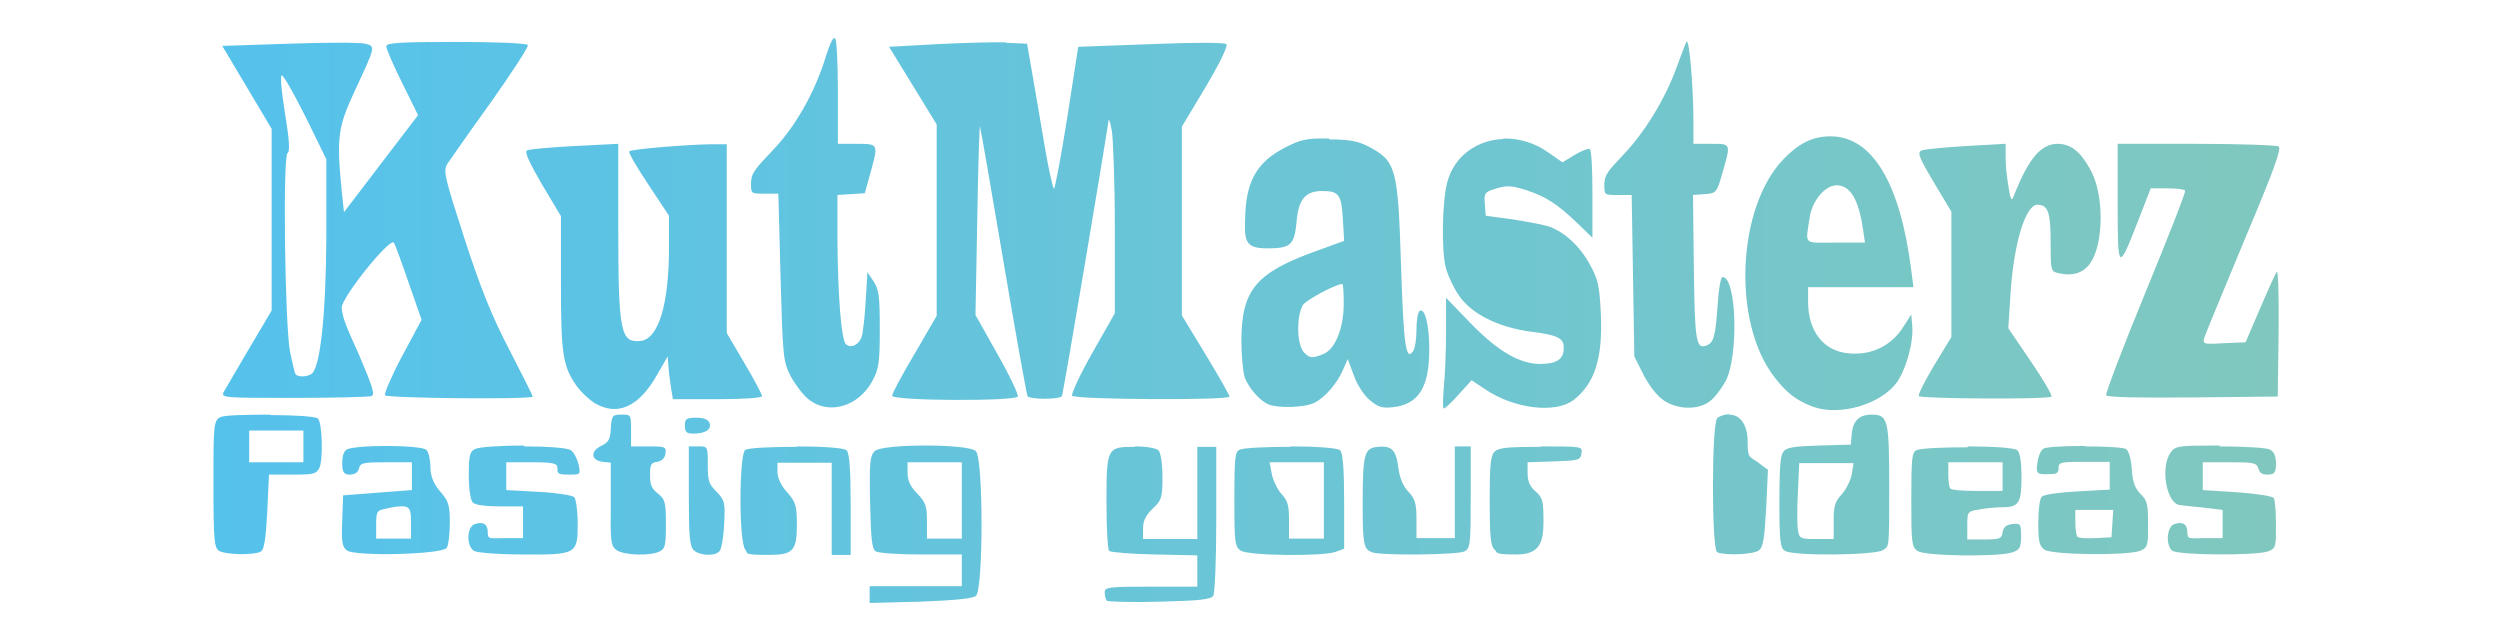 <svg width="188" height="48" viewBox="0 0 188 48" fill="none" xmlns="http://www.w3.org/2000/svg">
<path d="M62.81 2.921C62.91 2.921 63.009 4.712 63.009 6.868V10.816H64.435C66.094 10.816 66.06 10.816 65.43 13.104L65.032 14.53L64.004 14.597L62.976 14.663V18.046C63.009 22.391 63.275 25.542 63.606 25.874C63.971 26.239 64.601 25.94 64.8 25.31C64.9 25.012 65.032 23.818 65.099 22.623L65.231 20.468L65.695 21.164C66.094 21.761 66.16 22.259 66.16 24.746C66.16 27.234 66.094 27.765 65.596 28.66C64.535 30.617 62.247 31.247 60.754 29.987C60.356 29.655 59.759 28.859 59.428 28.229C58.897 27.168 58.864 26.803 58.698 20.832L58.532 14.563H57.504C56.476 14.563 56.476 14.563 56.476 13.801C56.476 13.038 56.775 12.706 58.101 11.313C59.826 9.522 61.285 6.935 62.114 4.215C62.346 3.452 62.611 2.855 62.744 2.855L62.81 2.921ZM126.848 3.12C127.047 3.12 127.312 6.205 127.345 8.825V10.816H128.672C130.197 10.816 130.164 10.782 129.534 12.971C129.103 14.497 129.07 14.53 128.207 14.597L127.312 14.663L127.378 20.136C127.445 25.675 127.544 26.305 128.34 25.974C128.871 25.774 129.003 25.277 129.169 22.922C129.235 21.761 129.401 20.832 129.534 20.832C130.595 20.832 130.761 26.77 129.766 28.66C129.468 29.191 128.97 29.887 128.605 30.153C127.743 30.849 126.184 30.816 125.123 30.12C124.626 29.788 124.029 29.025 123.598 28.196L122.901 26.803L122.802 20.733L122.702 14.663H121.674C120.646 14.663 120.646 14.663 120.646 13.9C120.646 13.137 120.945 12.839 122.039 11.678C123.631 10.019 125.19 7.499 126.052 5.144C126.383 4.248 126.715 3.353 126.815 3.153C126.815 3.153 126.815 3.12 126.848 3.12ZM34.29 3.153C37.374 3.153 39.596 3.253 39.696 3.386C39.762 3.518 38.502 5.442 36.91 7.698C35.285 9.953 33.826 12.043 33.627 12.341C33.329 12.872 33.428 13.303 34.92 17.914C36.147 21.695 36.977 23.751 38.303 26.305C39.265 28.163 40.061 29.755 40.061 29.821C40.061 30.053 29.084 29.954 28.951 29.722C28.885 29.589 29.449 28.262 30.244 26.77L31.704 24.05L30.709 21.197C30.178 19.638 29.681 18.312 29.614 18.245C29.283 17.88 25.701 22.358 25.701 23.121C25.701 23.884 26.265 25.045 26.994 26.67C28.023 29.091 28.221 29.688 27.923 29.788C27.724 29.854 25.104 29.921 22.086 29.921C16.913 29.921 16.614 29.921 16.814 29.489C16.946 29.257 17.808 27.798 18.737 26.206L20.428 23.353V9.688L18.571 6.57L16.714 3.452L21.755 3.286C24.541 3.187 27.094 3.187 27.459 3.286C28.255 3.485 28.255 3.452 26.663 6.868C25.403 9.588 25.303 10.318 25.701 14.398L25.867 15.957L28.653 12.308L31.438 8.659L30.244 6.238C29.581 4.911 29.051 3.684 29.051 3.485C29.051 3.22 30.079 3.153 34.29 3.153ZM75.677 3.22L77.236 3.286L77.634 5.575C77.866 6.835 78.264 9.29 78.563 11.014C78.861 12.772 79.193 14.199 79.259 14.199C79.325 14.199 79.79 11.81 80.254 8.859L81.083 3.518L86.555 3.319C89.772 3.187 92.093 3.187 92.226 3.319C92.358 3.452 91.728 4.746 90.667 6.537L88.876 9.522V16.62V23.718L90.667 26.67C91.662 28.295 92.458 29.722 92.458 29.821C92.458 30.12 80.785 30.053 80.619 29.755C80.552 29.622 81.216 28.163 82.144 26.537L83.836 23.552V17.151C83.836 13.635 83.703 10.318 83.603 9.787C83.504 9.257 83.404 8.925 83.371 9.024C83.073 11.081 79.956 29.622 79.856 29.788C79.69 30.053 77.435 30.053 77.269 29.788C77.203 29.655 76.374 25.078 75.445 19.572C74.517 14.066 73.721 9.522 73.688 9.489C73.655 9.456 73.555 12.64 73.489 16.554L73.356 23.685L75.014 26.637C75.943 28.262 76.606 29.688 76.54 29.821C76.308 30.186 67.088 30.153 67.088 29.755C67.088 29.589 67.851 28.163 68.78 26.604L70.438 23.751V9.356L68.647 6.437L66.856 3.518L70.504 3.319C72.494 3.22 74.848 3.153 75.677 3.187V3.22ZM21.224 5.641C21.058 5.575 21.125 6.57 21.423 8.46C21.755 10.484 21.821 11.412 21.622 11.512C21.257 11.744 21.423 24.581 21.821 26.504C21.987 27.3 22.153 28.03 22.219 28.13C22.352 28.362 23.048 28.362 23.413 28.13C24.076 27.698 24.507 23.784 24.541 17.814V11.976L23.015 8.859C22.153 7.134 21.357 5.707 21.191 5.674L21.224 5.641ZM137.659 10.252C140.776 10.252 142.899 13.734 143.728 20.335L143.893 21.595H135.968V22.69C135.968 24.912 137.128 26.405 139.019 26.571C140.677 26.736 142.169 26.04 143.064 24.68L143.728 23.652L143.794 24.415C143.927 25.675 143.363 27.698 142.666 28.727C141.439 30.418 138.355 31.314 136.332 30.584C135.105 30.12 134.343 29.556 133.414 28.328C130.23 24.182 130.628 15.559 134.144 11.943C135.304 10.749 136.332 10.252 137.659 10.252ZM113.019 10.417C114.18 10.384 115.407 10.716 116.501 11.512L117.496 12.209L118.424 11.645C118.922 11.346 119.419 11.147 119.552 11.213C119.685 11.28 119.751 12.806 119.751 14.597V17.88L118.623 16.786C117.098 15.326 116.269 14.796 114.776 14.298C113.715 13.966 113.35 13.933 112.555 14.165C111.659 14.431 111.593 14.497 111.659 15.326L111.726 16.222L113.682 16.487C114.776 16.653 116.004 16.885 116.435 17.018C117.628 17.416 118.822 18.511 119.585 19.937C120.182 21.031 120.282 21.529 120.381 23.552C120.547 26.935 119.917 28.859 118.325 30.087C116.965 31.115 113.848 30.75 111.659 29.257L110.664 28.594L109.703 29.655C109.172 30.252 108.675 30.717 108.575 30.717C108.476 30.717 108.509 29.987 108.575 29.091C108.675 28.196 108.741 26.338 108.741 24.945V22.391L110.565 24.282C112.621 26.405 114.279 27.367 115.805 27.367C117.33 27.367 117.595 26.836 117.595 26.106C117.595 25.377 116.965 25.177 115.141 24.945C112.621 24.614 110.565 23.552 109.669 22.159C109.271 21.562 108.873 20.667 108.741 20.202C108.376 18.909 108.442 14.961 108.873 13.569C109.437 11.645 111.162 10.517 113.052 10.451L113.019 10.417ZM99.953 10.484C101.445 10.484 102.108 10.616 102.838 10.981C104.993 12.109 105.126 12.54 105.358 20.003C105.557 26.007 105.723 27.234 106.287 26.372C106.419 26.173 106.519 25.443 106.519 24.779C106.519 24.083 106.618 23.486 106.751 23.386C107.149 23.121 107.481 24.415 107.481 26.272C107.481 29.125 106.685 30.385 104.794 30.617C103.932 30.717 103.634 30.617 103.004 30.087C102.573 29.722 102.042 28.925 101.81 28.229L101.346 27.002L101.014 27.765C100.583 28.793 99.687 29.854 98.858 30.285C98.129 30.65 96.172 30.717 95.409 30.418C94.746 30.153 93.95 29.224 93.619 28.428C93.486 28.063 93.353 26.803 93.353 25.675C93.353 21.828 94.415 20.534 98.891 18.909L101.08 18.113L100.981 16.454C100.881 14.63 100.682 14.364 99.422 14.364C98.162 14.364 97.631 14.995 97.499 16.72C97.333 18.411 97.067 18.676 95.31 18.676C93.552 18.676 93.552 18.113 93.652 15.957C93.784 13.502 94.614 12.142 96.603 11.114C97.83 10.484 98.261 10.384 99.953 10.417V10.484ZM46.494 10.782V16.985C46.494 24.979 46.66 25.774 48.152 25.642C49.512 25.509 50.308 22.922 50.308 18.61V16.222L48.749 13.867C47.887 12.573 47.224 11.446 47.323 11.379C47.489 11.213 51.535 10.882 53.392 10.849H54.652V17.947V25.045L55.979 27.3C56.708 28.527 57.305 29.655 57.305 29.788C57.305 29.921 55.913 30.02 53.956 30.02H50.606L50.474 29.257C50.407 28.826 50.308 28.096 50.275 27.632L50.209 26.803L49.446 28.13C48.053 30.617 46.428 31.347 44.67 30.285C44.272 30.02 43.709 29.489 43.41 29.091C42.316 27.566 42.183 26.67 42.183 21.297V16.255L40.757 13.867C39.795 12.209 39.431 11.412 39.63 11.313C39.795 11.213 41.387 11.081 43.211 10.981L46.494 10.816V10.782ZM150.824 10.782V11.943C150.824 12.573 150.957 13.602 151.057 14.165C151.189 15.028 151.289 15.161 151.421 14.762C152.549 11.91 153.477 10.816 154.738 10.816C155.998 10.816 156.694 11.81 157.291 12.938C158.22 14.796 158.187 18.278 157.225 19.738C156.694 20.534 155.865 20.799 154.771 20.534C154.207 20.401 154.207 20.302 154.207 18.179C154.207 16.056 154.041 15.393 153.212 15.393C152.383 15.393 151.455 18.013 151.189 22.126L151.023 24.68L152.715 27.168C153.643 28.527 154.34 29.722 154.273 29.821C154.041 30.053 144.424 29.987 144.291 29.788C144.225 29.688 144.756 28.627 145.452 27.466L146.745 25.343V20.633V15.923L145.419 13.701C144.258 11.744 144.159 11.446 144.524 11.313C144.756 11.213 146.248 11.081 147.873 10.981L150.791 10.816L150.824 10.782ZM159.181 10.816H165.118C168.368 10.816 171.186 10.915 171.352 11.014C171.584 11.18 171.021 12.739 168.799 18.013C167.24 21.761 165.88 25.045 165.781 25.343C165.615 25.874 165.648 25.907 167.24 25.808L168.865 25.741L169.959 23.187C170.556 21.794 171.12 20.534 171.22 20.434C171.319 20.335 171.385 22.391 171.352 25.045L171.286 29.821L164.919 29.887C160.972 29.921 158.485 29.887 158.386 29.722C158.319 29.589 159.646 26.106 161.337 21.993C163.028 17.88 164.388 14.431 164.322 14.331C164.255 14.232 163.658 14.165 162.962 14.165H161.735L160.806 16.554C159.281 20.468 159.248 20.434 159.248 15.293V10.816H159.181ZM138.123 13.933C137.261 13.933 136.299 15.061 136.1 16.288C135.769 18.477 135.536 18.245 138.024 18.245H140.246L140.113 17.35C139.781 14.995 139.151 13.933 138.09 13.933H138.123ZM100.914 21.363C100.45 21.363 98.162 22.59 97.963 22.955C97.466 23.884 97.532 25.94 98.062 26.504C98.493 26.935 98.659 26.969 99.488 26.637C100.384 26.305 101.047 24.713 101.047 22.856C101.047 22.026 101.014 21.363 100.948 21.363H100.914ZM46.76 31.181C47.456 31.181 47.456 31.181 47.456 32.375V33.569H48.782C50.043 33.569 50.109 33.602 50.043 34.1C50.01 34.431 49.777 34.664 49.413 34.73C48.948 34.796 48.882 34.962 48.882 35.725C48.882 36.488 49.015 36.753 49.479 37.118C50.01 37.549 50.076 37.748 50.076 39.407C50.076 41.065 50.01 41.264 49.611 41.463C48.948 41.828 46.892 41.762 46.362 41.364C45.931 41.065 45.897 40.734 45.931 37.914V34.796C45.964 34.796 45.334 34.73 45.334 34.73C44.438 34.631 44.372 33.934 45.201 33.536C45.765 33.271 45.897 33.038 45.931 32.209C45.997 31.247 46.063 31.181 46.693 31.181H46.76ZM130.031 31.181C130.894 31.181 131.424 31.977 131.424 33.237C131.424 34.498 131.557 34.299 132.187 34.763L132.95 35.327L132.817 38.213C132.684 40.568 132.585 41.165 132.253 41.397C131.855 41.696 129.733 41.795 129.136 41.53C128.705 41.364 128.705 31.878 129.136 31.446C129.302 31.28 129.733 31.148 130.065 31.148L130.031 31.181ZM140.776 31.181C141.97 31.181 142.069 31.579 142.069 36.488C142.069 41.397 142.069 41.032 141.605 41.364C141.041 41.762 134.906 41.828 134.243 41.43C133.878 41.231 133.812 40.767 133.812 37.782C133.812 34.796 133.911 34.233 134.11 33.967C134.343 33.636 134.906 33.569 136.797 33.503L139.184 33.437L139.251 32.607C139.35 31.645 139.814 31.181 140.743 31.181H140.776ZM20.362 31.214C22.086 31.214 23.778 31.314 23.91 31.48C24.242 31.811 24.308 34.664 24.01 35.194C23.778 35.659 23.512 35.692 21.987 35.692H20.229L20.097 38.478C19.997 40.468 19.864 41.331 19.632 41.463C19.168 41.762 17.012 41.729 16.482 41.43C16.117 41.198 16.051 40.7 16.051 36.422C16.051 32.143 16.051 31.645 16.548 31.38C16.814 31.214 18.571 31.181 20.296 31.181L20.362 31.214ZM52.364 31.413C52.928 31.413 53.26 31.546 53.359 31.811C53.525 32.276 53.06 32.607 52.165 32.607C51.635 32.607 51.502 32.508 51.502 32.01C51.502 31.513 51.601 31.413 52.331 31.413H52.364ZM18.737 32.375V34.763H22.816V32.375H18.737ZM69.576 33.503C71.333 33.503 73.124 33.636 73.389 33.934C73.953 34.498 73.953 44.349 73.389 44.813C73.124 45.012 71.831 45.145 69.211 45.245L65.397 45.344V44.084H72.328V41.696H69.277C67.586 41.696 66.06 41.596 65.861 41.463C65.563 41.297 65.496 40.535 65.43 37.782C65.364 34.83 65.43 34.266 65.762 33.934C66.06 33.636 67.818 33.503 69.576 33.503ZM29.017 33.536C30.443 33.536 31.869 33.636 32.068 33.834C32.234 34 32.367 34.597 32.367 35.128C32.367 35.659 32.533 36.322 33.096 36.952C33.727 37.682 33.826 37.947 33.826 39.307C33.826 40.137 33.727 40.999 33.594 41.198C33.262 41.696 26.762 41.861 26.099 41.397C25.734 41.132 25.668 40.767 25.734 39.175L25.801 37.251L28.387 37.052L30.974 36.853V34.763H29.051C27.326 34.763 27.094 34.796 26.994 35.228C26.928 35.526 26.663 35.692 26.298 35.692C25.933 35.692 25.734 35.559 25.734 34.896C25.734 34.233 25.867 33.967 26.033 33.834C26.232 33.636 27.658 33.536 29.084 33.536H29.017ZM39.397 33.569C41.056 33.569 42.714 33.669 42.946 33.868C43.178 34.033 43.41 34.531 43.51 34.929C43.675 35.692 43.642 35.692 42.78 35.692C41.918 35.692 41.918 35.592 41.918 35.228C41.918 34.863 41.752 34.763 39.994 34.763H38.071V36.853L40.492 36.986C41.818 37.052 43.045 37.251 43.178 37.384C43.311 37.516 43.443 38.379 43.443 39.34C43.443 41.662 43.377 41.729 39.298 41.696C37.507 41.696 35.849 41.563 35.65 41.43C35.053 41.065 35.086 39.606 35.716 39.407C36.313 39.208 36.678 39.407 36.678 40.004C36.678 40.601 36.844 40.468 38.005 40.468H39.331V38.08H37.573C36.545 38.08 35.716 37.981 35.55 37.782C35.385 37.616 35.252 36.786 35.252 35.758C35.252 34.299 35.318 33.967 35.716 33.768C36.048 33.602 37.739 33.503 39.431 33.503L39.397 33.569ZM51.767 33.569H52.497C53.226 33.569 53.226 33.569 53.226 34.929C53.226 36.289 53.326 36.389 53.89 36.986C54.486 37.616 54.553 37.782 54.453 39.407C54.42 40.369 54.254 41.264 54.122 41.43C53.79 41.861 52.596 41.795 52.165 41.364C51.867 41.065 51.8 40.336 51.8 37.284V33.602L51.767 33.569ZM59.925 33.569C61.716 33.569 63.474 33.669 63.673 33.868C63.872 34.067 63.971 35.327 63.971 37.947V41.729H62.545V34.796H58.466V35.493C58.466 35.924 58.731 36.521 59.196 37.019C59.826 37.748 59.925 38.014 59.925 39.407C59.925 41.43 59.66 41.729 57.77 41.729C55.879 41.729 56.277 41.629 56.045 41.331C55.548 40.734 55.581 34.133 56.045 33.834C56.31 33.669 58.134 33.602 59.925 33.602V33.569ZM85.361 33.569C86.19 33.569 86.953 33.702 87.119 33.868C87.284 34.033 87.417 34.863 87.417 35.858C87.417 37.45 87.351 37.616 86.688 38.246C86.157 38.743 85.958 39.175 85.958 39.739V40.535H90.037V33.602H91.463V39.042C91.463 42.027 91.364 44.648 91.231 44.813C91.065 45.079 90.136 45.178 87.218 45.245C85.129 45.311 83.338 45.245 83.239 45.178C83.139 45.079 83.073 44.78 83.073 44.548C83.073 44.15 83.338 44.117 86.555 44.117H90.037V41.762L86.82 41.696C85.063 41.662 83.504 41.53 83.404 41.43C83.305 41.331 83.206 39.705 83.206 37.815C83.206 33.669 83.239 33.602 85.328 33.602L85.361 33.569ZM97.034 33.569C98.825 33.569 100.583 33.669 100.782 33.868C100.981 34.067 101.08 35.261 101.08 37.715V41.264L100.45 41.496C99.455 41.861 93.818 41.795 93.287 41.397C92.856 41.099 92.823 40.734 92.823 37.549C92.823 34.365 92.889 34 93.188 33.834C93.453 33.669 95.277 33.602 97.067 33.602L97.034 33.569ZM109.404 33.569H110.598V37.384C110.598 40.899 110.565 41.231 110.134 41.463C109.669 41.729 103.833 41.795 103.17 41.53C102.539 41.297 102.473 40.899 102.473 37.881C102.473 34.067 102.606 33.702 103.601 33.602C104.662 33.503 104.993 33.834 105.159 35.194C105.259 35.957 105.524 36.587 105.922 36.986C106.419 37.516 106.519 37.881 106.519 39.042V40.468H109.404V33.536V33.569ZM115.904 33.569C118.988 33.569 119.021 33.569 118.922 34.1C118.856 34.597 118.723 34.631 116.866 34.697L114.876 34.763V35.593C114.876 36.19 115.042 36.587 115.473 36.952C116.004 37.417 116.07 37.649 116.07 39.208C116.07 40.767 115.805 41.696 114.047 41.696C112.289 41.696 112.654 41.563 112.389 41.331C112.09 41.032 112.024 40.336 112.024 37.649C112.024 34.962 112.09 34.266 112.389 33.967C112.687 33.669 113.35 33.602 115.871 33.602L115.904 33.569ZM147.972 33.569C149.763 33.569 151.521 33.669 151.72 33.868C151.919 34.067 152.018 34.863 152.018 35.858C152.018 37.815 151.819 38.146 150.592 38.146C150.128 38.146 149.332 38.213 148.835 38.312C147.972 38.445 147.939 38.478 147.939 39.506V40.568H149.233C150.393 40.568 150.526 40.501 150.592 40.037C150.659 39.639 150.858 39.473 151.322 39.407C151.952 39.34 151.985 39.407 151.985 40.302C151.985 41.198 151.886 41.331 151.355 41.53C150.36 41.895 144.723 41.828 144.192 41.43C143.761 41.132 143.728 40.767 143.728 37.583C143.728 34.398 143.794 34.033 144.092 33.868C144.358 33.702 146.182 33.636 147.972 33.636V33.569ZM166.875 33.569C168.732 33.569 170.424 33.669 170.689 33.801C171.021 33.967 171.153 34.299 171.153 34.863C171.153 35.427 171.087 35.692 170.556 35.692C170.026 35.692 169.926 35.526 169.827 35.228C169.694 34.796 169.462 34.763 167.671 34.763H165.648V36.853L168.235 37.019C169.727 37.118 170.888 37.317 170.987 37.45C171.087 37.616 171.153 38.511 171.153 39.473C171.153 41.132 171.153 41.231 170.556 41.463C169.661 41.795 163.692 41.762 163.327 41.397C162.829 40.899 162.962 39.573 163.526 39.407C164.123 39.208 164.488 39.407 164.488 40.004C164.488 40.601 164.653 40.468 165.814 40.468H167.141V38.346L165.781 38.18C165.018 38.113 164.189 38.014 163.924 37.981C162.929 37.881 162.431 35.161 163.227 34.033C163.592 33.536 163.758 33.503 166.942 33.503L166.875 33.569ZM156.794 33.569C158.22 33.569 159.646 33.636 159.878 33.768C160.077 33.901 160.276 34.531 160.309 35.294C160.375 36.289 160.574 36.753 160.972 37.151C161.47 37.616 161.536 37.914 161.536 39.44C161.536 40.966 161.536 41.198 160.906 41.43C159.911 41.795 154.273 41.729 153.743 41.331C153.345 41.065 153.279 40.7 153.279 39.307C153.279 38.379 153.378 37.516 153.544 37.35C153.71 37.184 154.903 37.019 156.23 36.952L158.651 36.82V34.73H156.727C154.97 34.73 154.804 34.763 154.804 35.194C154.804 35.626 154.638 35.659 153.942 35.659C153.245 35.659 153.08 35.659 153.212 34.796C153.279 34.299 153.477 33.834 153.676 33.735C153.875 33.602 155.301 33.536 156.761 33.536L156.794 33.569ZM68.249 34.763V35.559C68.249 36.123 68.448 36.587 68.979 37.118C69.609 37.782 69.708 38.047 69.708 39.175V40.501H72.328V34.763H68.249ZM95.476 34.763L95.641 35.659C95.741 36.156 96.073 36.82 96.371 37.151C96.835 37.649 96.935 38.014 96.935 39.142V40.501H99.555V34.763H95.443H95.476ZM135.304 34.763L135.205 36.952C135.138 38.146 135.138 39.44 135.205 39.838C135.304 40.501 135.371 40.535 136.598 40.535H137.891V39.175C137.891 38.047 137.99 37.715 138.488 37.184C138.82 36.82 139.151 36.156 139.251 35.692L139.383 34.83H135.304V34.763ZM146.513 34.763V35.692C146.513 36.19 146.58 36.687 146.679 36.753C146.779 36.853 147.674 36.919 148.702 36.919H150.592V34.763H146.513ZM30.079 38.08C29.813 38.08 29.482 38.146 29.051 38.246C28.354 38.379 28.288 38.445 28.288 39.44V40.501H30.908V39.307C30.908 38.312 30.841 38.014 30.046 38.08H30.079ZM156.064 38.346V39.274C156.064 39.772 156.131 40.269 156.23 40.369C156.329 40.468 156.926 40.501 157.59 40.468L158.784 40.402L158.85 39.374L158.916 38.346H156.031H156.064Z" fill="url(#paint0_linear_135_914)"/>
<defs>
<linearGradient id="paint0_linear_135_914" x1="16.117" y1="24.149" x2="171.385" y2="24.149" gradientUnits="userSpaceOnUse">
<stop stop-color="#55C2EC"/>
<stop offset="1" stop-color="#80C8BF"/>
</linearGradient>
</defs>
</svg>
